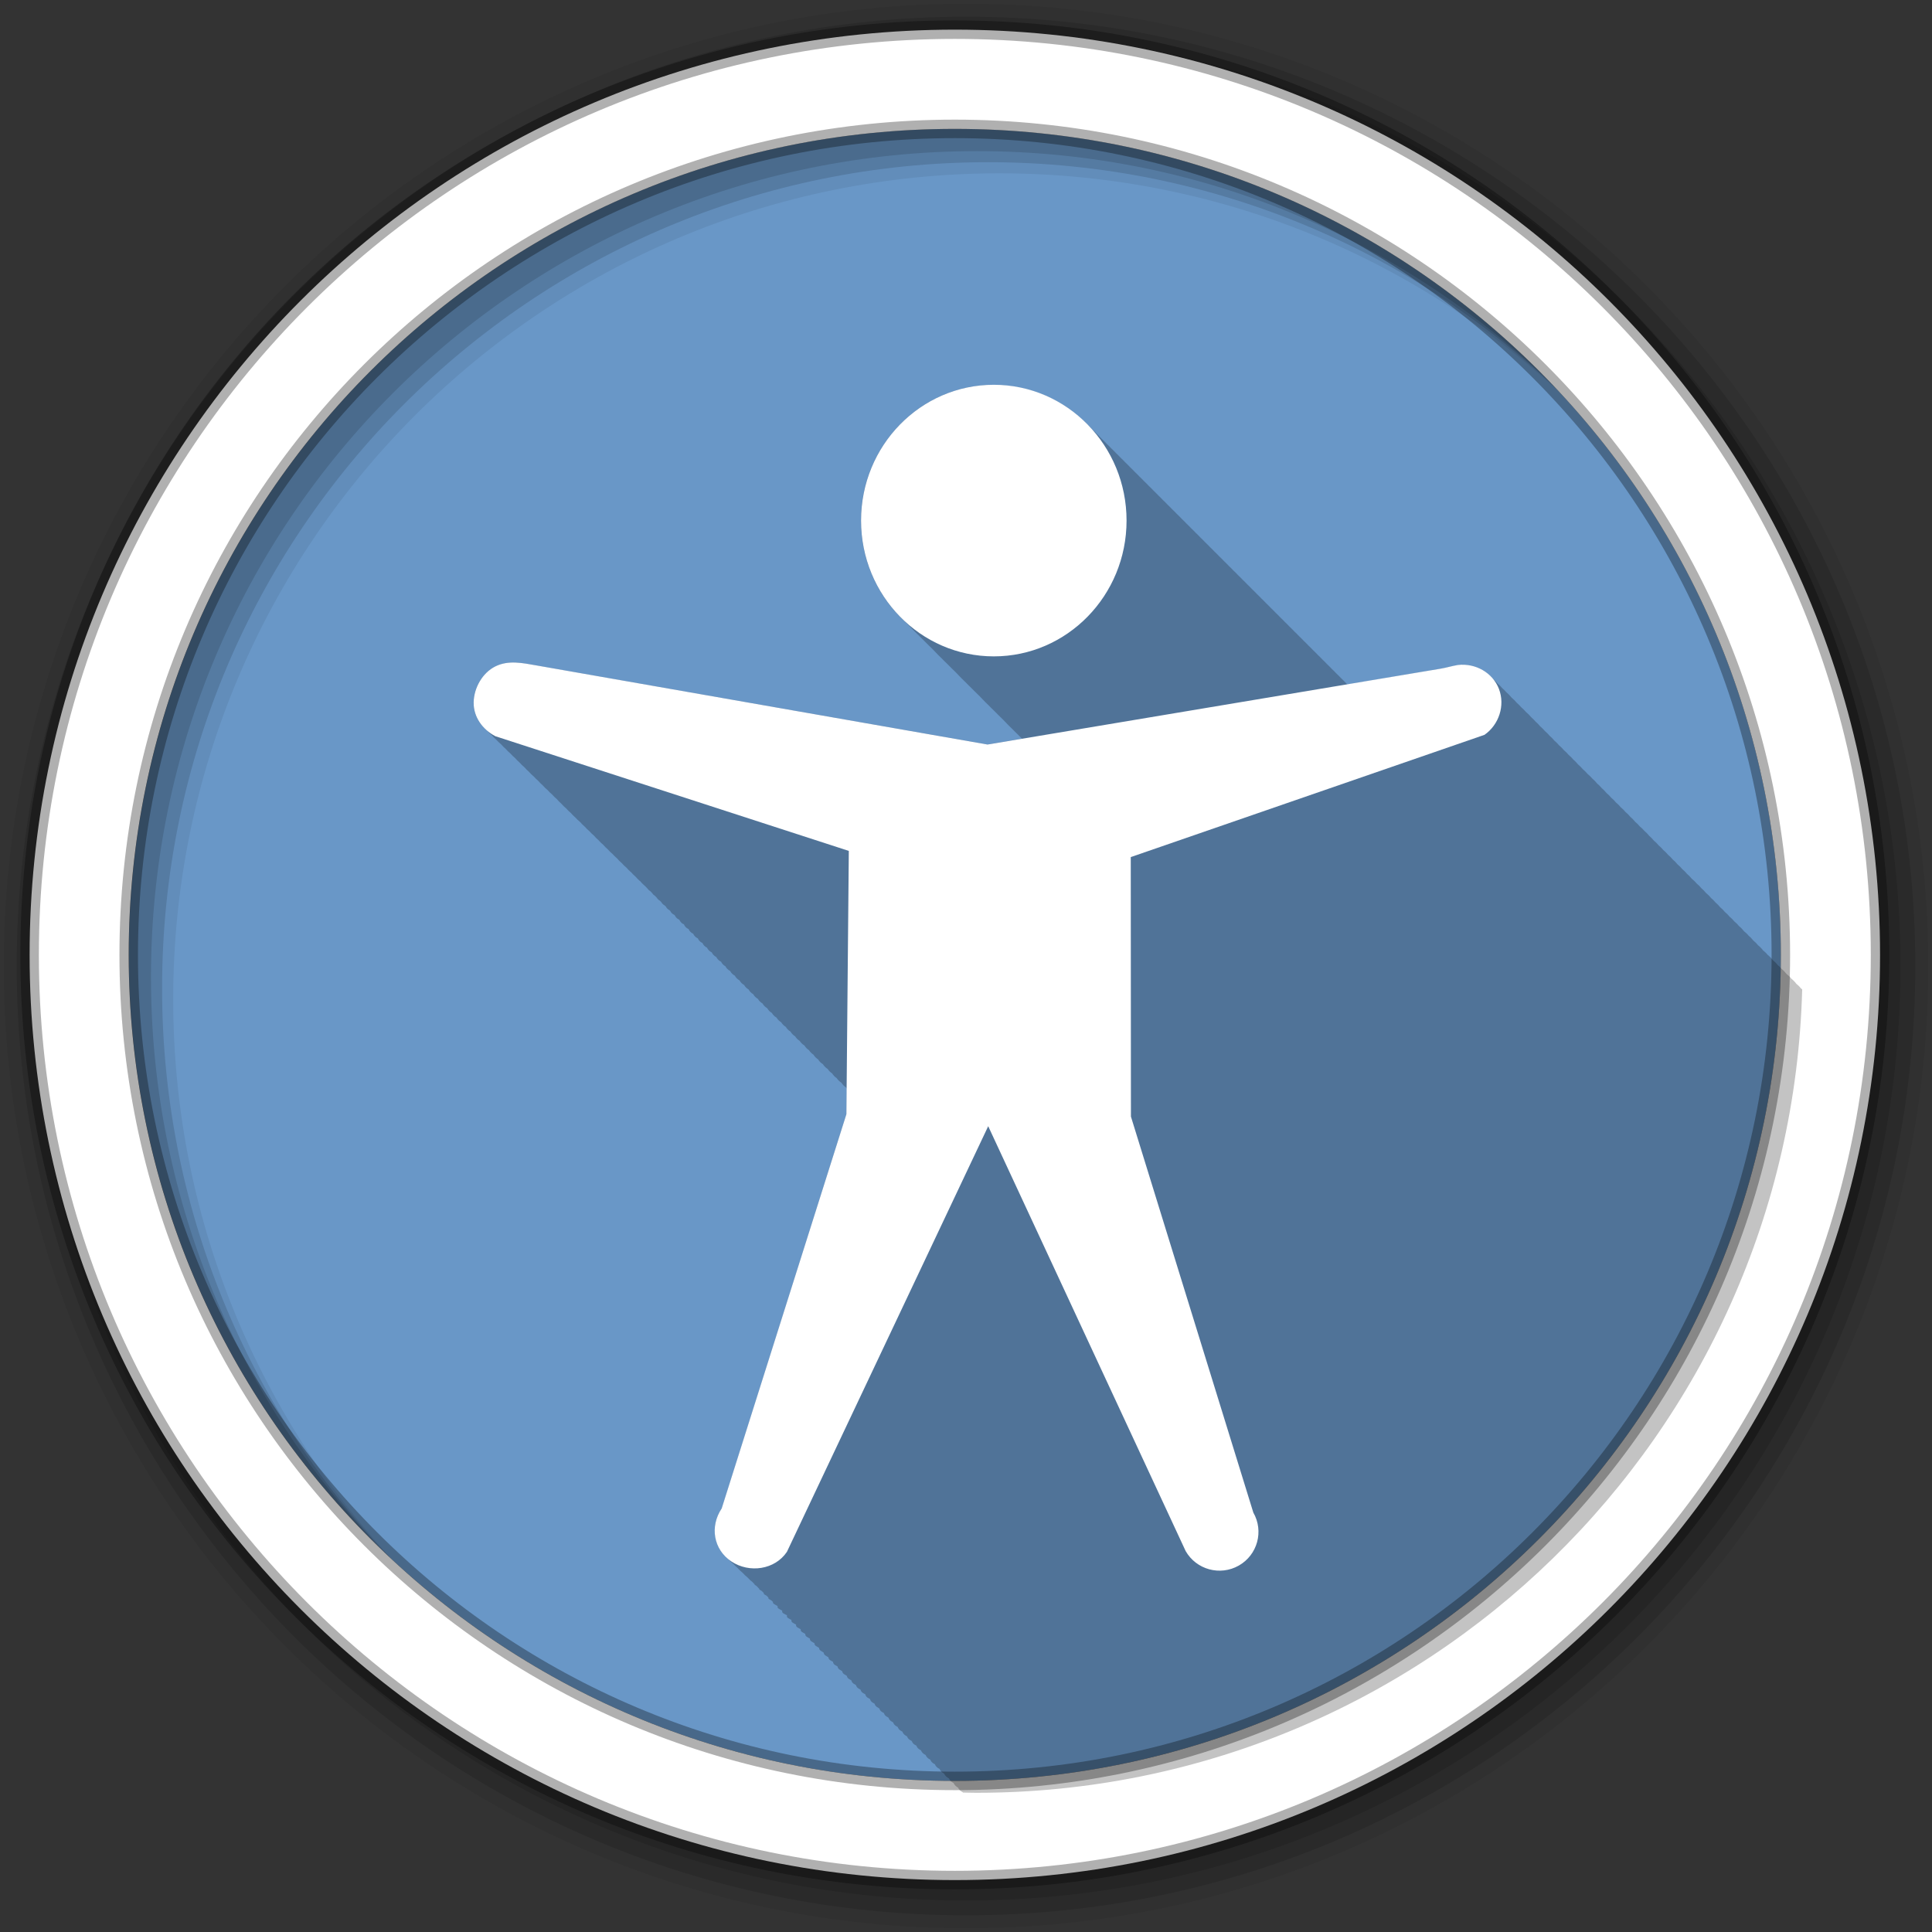 <svg height="512" viewBox="0 0 512 512" width="512" xmlns="http://www.w3.org/2000/svg">
 <rect x="0" y="0" width="512" height="512" fill="#333333" stroke="none"/>
 <path d="m471.95 253.05c0 120.9-98.01 218.91-218.91 218.91-120.9 0-218.91-98.01-218.91-218.91 0-120.9 98.01-218.91 218.91-218.91 120.9 0 218.91 98.01 218.91 218.91" fill="#6997c7" fill-rule="evenodd"/>
 <path d="m256 1c-140.83 0-255 114.17-255 255 0 140.83 114.17 255 255 255 140.83 0 255-114.17 255-255 0-140.83-114.17-255-255-255m8.827 44.931c120.9 0 218.9 98 218.9 218.9 0 120.9-98 218.9-218.9 218.9-120.9 0-218.93-98-218.93-218.9 0-120.9 98.03-218.9 218.93-218.9" fill-opacity=".067" fill-rule="evenodd"/>
 <path d="m256 4.43c-138.94 0-251.57 112.63-251.57 251.57 0 138.94 112.63 251.57 251.57 251.57 138.94 0 251.57-112.63 251.57-251.57 0-138.94-112.63-251.57-251.57-251.57m5.885 38.556c120.9 0 218.9 98 218.9 218.9 0 120.9-98 218.9-218.9 218.9-120.9 0-218.93-98-218.93-218.9 0-120.9 98.03-218.9 218.93-218.9" fill-opacity=".129" fill-rule="evenodd"/>
 <path d="m256 8.36c-136.77 0-247.64 110.87-247.64 247.64 0 136.77 110.87 247.64 247.64 247.64 136.77 0 247.64-110.87 247.64-247.64 0-136.77-110.87-247.64-247.64-247.64m2.942 31.691c120.9 0 218.9 98 218.9 218.9 0 120.9-98 218.9-218.9 218.9-120.9 0-218.93-98-218.93-218.9 0-120.9 98.03-218.9 218.93-218.9" fill-opacity=".129" fill-rule="evenodd"/>
 <path d="m253.04 7.86c-135.42 0-245.19 109.78-245.19 245.19 0 135.42 109.78 245.19 245.19 245.19 135.42 0 245.19-109.78 245.19-245.19 0-135.42-109.78-245.19-245.19-245.19zm0 26.297c120.9 0 218.9 98 218.9 218.9 0 120.9-98 218.9-218.9 218.9-120.9 0-218.93-98-218.93-218.9 0-120.9 98.03-218.9 218.93-218.9z" fill="#ffffff" fill-rule="evenodd" stroke="#000000" stroke-opacity=".31" stroke-width="4.904"/>
 <path d="m263.359 101.988c-19.421 0-35.19 16.1-35.19 35.969 0 10.553 4.448 20.07 11.531 26.656.408.418.823.821 1.25 1.219.222.228.429.466.656.688.585.628 1.185 1.229 1.813 1.813.413.424.817.847 1.25 1.25.408.418.823.852 1.25 1.25.408.418.823.821 1.25 1.219.222.228.429.466.656.688.585.628 1.185 1.229 1.813 1.813.413.424.817.847 1.25 1.25.408.418.823.852 1.25 1.25.408.418.823.821 1.25 1.219.222.228.429.466.656.688.585.628 1.185 1.229 1.813 1.813.413.424.817.847 1.25 1.25.408.418.823.852 1.25 1.25.408.418.823.821 1.25 1.219.222.228.429.466.656.688.585.628 1.185 1.229 1.813 1.813.413.424.817.847 1.25 1.25.408.418.823.852 1.25 1.25.408.418.823.821 1.25 1.219.222.228.429.466.656.688.585.628 1.185 1.229 1.813 1.813.413.424.817.847 1.25 1.25.408.418.823.852 1.25 1.25l.031.031c.011.01.02.021.031.031l-9.156 1.531c-.233-.041-119.53-20.938-119.53-20.938-1.895-.332-3.746-.714-5.563-.781-1.816-.067-3.586.18-5.313 1.031-3.453 1.702-5.734 5.724-5.781 9.563-.034 2.946 1.392 5.563 3.594 7.438.386.451.79.862 1.25 1.25.373.43.778.846 1.219 1.219.362.418.792.793 1.219 1.156.372.435.776.843 1.219 1.219.385.45.821.863 1.281 1.25.375.435.772.812 1.219 1.188.36.418.761.825 1.188 1.188.382.447.824.867 1.281 1.25.366.425.753.821 1.188 1.188.397.465.834.886 1.313 1.281.341.391.724.753 1.125 1.094.368.434.779.845 1.219 1.219.389.46.842.89 1.313 1.281.354.411.736.77 1.156 1.125.39.464.839.888 1.313 1.281.366.425.751.855 1.188 1.219.375.438.799.845 1.25 1.219.37.432.774.819 1.219 1.188.359.421.758.826 1.188 1.188.379.449.822.838 1.281 1.219.37.435.772.849 1.219 1.219.378.443.793.843 1.25 1.219.358.42.757.797 1.188 1.156.369.439.772.846 1.219 1.219.383.457.813.865 1.281 1.25.362.425.751.826 1.188 1.188.378.448.82.872 1.281 1.25.35.41.736.774 1.156 1.125.385.464.807.893 1.281 1.281.377.447.789.843 1.25 1.219.289.339.599.67.938.969.021.02.04.044.063.063.056.049.13.077.188.125.366.438.772.85 1.219 1.219.301.361.612.685.969 1 .084.084.181.152.281.219.217.259.441.514.688.75.007.012.024.02.031.031.08.076.167.146.25.219.096.096.195.207.313.281.195.23.406.446.625.656.157.258.383.469.656.625.01.011.022.02.031.031.008.004.023-.004.031 0 .17.192.344.384.531.563.154.252.361.466.625.625.01.011.022.02.031.031.022.012.04.02.063.031.161.18.324.364.5.531.18.294.431.551.75.719.136.151.291.295.438.438.183.335.458.627.813.813.114.125.254.225.375.344.185.372.489.704.875.906l.063.031c.08.086.167.167.25.25.187.399.497.723.906.938l.094.031c.071.076.145.145.219.219.189.421.508.775.938 1l .094.031c.055.058.131.1.188.156.191.444.519.827.969 1.063l.188.063c.015.016.016.047.031.063.189.478.553.875 1.031 1.125l.188.063c.005.005-.005.026 0 .031.197.482.579.903 1.063 1.156l.157.063c.201.493.568.897 1.063 1.156l.156.063c.206.504.587.922 1.094 1.188l.125.031c.21.519.605.946 1.125 1.219l.094.031c.219.515.636.946 1.156 1.219l.094.031c.229.502.643.95 1.156 1.219l.063.031c.236.501.641.918 1.156 1.188l.094.031c.242.509.632.944 1.156 1.219.245.53.707.966 1.25 1.25.253.524.709.967 1.25 1.25.261.517.712.968 1.25 1.25.268.51.683.938 1.219 1.219.26.495.677.902 1.188 1.188.259.517.693.952 1.219 1.25.265.517.722.95 1.25 1.25.266.499.708.922 1.219 1.219.276.519.716.947 1.25 1.25.278.512.691.946 1.219 1.25.285.513.719.946 1.25 1.25.283.493.708.918 1.219 1.219.282.491.713.914 1.219 1.219.292.509.722.939 1.25 1.25.292.502.699.939 1.219 1.25.293.494.707.909 1.219 1.219.295.497.737.905 1.25 1.219.295.492.712.935 1.219 1.25.291.477.698.876 1.188 1.188.293.503.711.922 1.219 1.25.307.517.751.95 1.281 1.281.309.496.735.929 1.25 1.25.299.467.706.875 1.188 1.188.306.49.716.924 1.219 1.25.307.49.748.891 1.25 1.219.312.493.712.92 1.219 1.25.07.11.137.21.219.313l-.125 6.781-33.03 104.5c-3.01 4.493-2.294 10.178 1.813 13.469.395.446.822.865 1.313 1.25.335.371.691.735 1.094 1.063.39.448.826.864 1.313 1.25.382.432.808.846 1.281 1.219.205.229.425.443.656.656.014.034.028.071.063.094.031.021.062.042.094.063.14.123.289.227.438.344.2.224.4.448.625.656.003.074.025.142.094.188.089.059.191.1.281.156.063.052.123.105.188.156.207.234.422.471.656.688-.002.096.036.191.125.25.186.124.37.233.563.344.168.184.346.358.531.531-.029.135.031.292.156.375.196.13.391.228.594.344.149.16.307.317.469.469-.034.154.014.312.156.406.229.152.48.305.719.438.111.116.225.232.344.344-.038.173.027.362.188.469.305.203.617.395.938.563.042.041.082.085.125.125-.075.211-.01.431.188.563.332.22.682.415 1.031.594-.092.236-.004.508.219.656.33.22.683.385 1.031.563-.085.251-.016.532.219.688.32.212.632.389.969.563-.055.25.018.502.25.656.308.204.645.395.969.563-.045.26.041.528.281.688.297.198.625.368.938.531-.038.271.063.553.313.719.296.197.595.369.906.531-.024.275.09.55.344.719.283.188.578.343.875.5-.018.284.113.576.375.75.281.187.549.344.844.5-.001.283.113.544.375.719.272.181.559.349.844.5.003.294.134.569.406.75.263.175.538.353.813.5.016.294.164.568.438.75.269.179.531.35.813.5.032.286.169.572.438.75.255.169.515.294.781.438.026.312.177.619.469.813.246.163.493.299.75.438.037.312.176.587.469.781.245.163.494.33.75.469.046.312.205.586.5.781.232.154.477.305.719.438.055.313.234.615.531.813.222.148.456.279.688.406.057.325.254.639.563.844.22.146.427.28.656.406.065.327.282.637.594.844.207.137.41.255.625.375.067.339.27.629.594.844.207.138.441.255.656.375.07.351.259.653.594.875.212.141.436.253.656.375.083.338.268.658.594.875.203.135.414.258.625.375.091.338.298.658.625.875.202.134.415.258.625.375.099.335.299.658.625.875.198.132.388.229.594.344.102.345.289.652.625.875.188.125.399.234.594.344.107.351.314.679.656.906.179.119.377.239.563.344.111.357.338.674.688.906.175.116.35.21.531.313.114.367.359.699.719.938.174.116.351.21.531.313.121.366.359.698.719.938.165.11.329.215.5.313.127.364.359.667.719.906.169.112.357.213.531.313.132.369.353.695.719.938.159.106.336.187.5.281.135.378.375.72.75.969.15.1.314.191.469.281.141.376.407.72.781.969.154.103.31.19.469.281.147.374.407.72.781.969.144.096.289.164.438.25.15.382.398.714.781.969.136.09.297.168.438.25.154.391.421.74.813 1 .14.093.294.166.438.25.16.386.424.742.813 1 .131.087.271.171.406.25.165.384.455.742.844 1 .137.091.265.168.406.25.17.381.456.742.844 1 .137.091.266.168.406.25.174.378.426.712.813.969.122.081.25.176.375.25.177.399.469.73.875 1 .123.082.249.144.375.219.01.021.021.041.031.063 1.192.019 2.366.063 3.563.063 118.88 0 215.65-94.8 218.84-212.91-.121-.111-.244-.211-.375-.313-.338-.452-.752-.838-1.188-1.188-.37-.508-.824-.961-1.313-1.344-.363-.482-.809-.883-1.281-1.25-.371-.49-.799-.942-1.281-1.313-.324-.419-.718-.794-1.125-1.125-.353-.485-.79-.875-1.25-1.25-.382-.525-.839-.979-1.344-1.375-.346-.453-.779-.834-1.219-1.188-.376-.502-.824-.961-1.313-1.344-.362-.468-.789-.888-1.25-1.25-.367-.476-.782-.914-1.25-1.281-.35-.454-.776-.832-1.219-1.188-.38-.502-.822-.959-1.313-1.344-.366-.468-.787-.886-1.25-1.25-.37-.474-.782-.882-1.25-1.25-.363-.465-.792-.886-1.25-1.25-.365-.468-.79-.884-1.25-1.25-.369-.475-.784-.91-1.25-1.281-.355-.456-.774-.858-1.219-1.219-.379-.492-.831-.93-1.313-1.313-.362-.458-.767-.888-1.219-1.25-.374-.478-.81-.906-1.281-1.281-.37-.468-.818-.882-1.281-1.25-.371-.467-.787-.913-1.25-1.281-.371-.466-.788-.882-1.25-1.25-.375-.472-.782-.877-1.25-1.25-.372-.469-.787-.91-1.25-1.281-.371-.464-.79-.881-1.25-1.25-.378-.472-.812-.907-1.281-1.281-.366-.455-.768-.855-1.219-1.219-.377-.475-.813-.904-1.281-1.281-.367-.457-.767-.884-1.219-1.25-.381-.477-.809-.933-1.281-1.313-.356-.44-.784-.831-1.219-1.188-.369-.464-.795-.877-1.25-1.25-.381-.478-.811-.931-1.281-1.313-.377-.47-.786-.873-1.25-1.25-.38-.473-.814-.902-1.281-1.281-.375-.462-.791-.878-1.25-1.25-.382-.471-.813-.903-1.281-1.281-.38-.465-.786-.876-1.25-1.25-.377-.461-.791-.908-1.25-1.281-.366-.445-.777-.856-1.219-1.219-.386-.475-.81-.93-1.281-1.313-.37-.45-.803-.852-1.25-1.219-.376-.46-.794-.876-1.25-1.25-.383-.469-.815-.901-1.281-1.281-.382-.462-.788-.906-1.25-1.281-.376-.456-.796-.878-1.25-1.25-.379-.46-.792-.874-1.25-1.25-.386-.469-.813-.9-1.281-1.281-.384-.464-.786-.872-1.25-1.25-.381-.46-.791-.905-1.25-1.281-.379-.455-.795-.877-1.25-1.25-.381-.457-.793-.875-1.25-1.25-.387-.467-.784-.899-1.25-1.281-.351-.422-.74-.803-1.156-1.156-.408-.505-.877-.966-1.375-1.375-.381-.454-.795-.876-1.25-1.25-.359-.429-.762-.829-1.188-1.188-.403-.491-.856-.944-1.344-1.344-.415-.494-.843-.975-1.344-1.375-.361-.416-.733-.809-1.156-1.156-.39-.463-.816-.9-1.281-1.281-.384-.452-.794-.876-1.25-1.25-2.198-2.586-5.656-3.964-9.188-3.563-1.627.269-3 .697-4.625.969l-24.688 4.156c-.128-.123-.245-.254-.375-.375-.413-.424-.817-.848-1.25-1.25-.423-.434-.837-.87-1.281-1.281-.398-.407-.802-.832-1.219-1.219-.403-.413-.796-.827-1.219-1.219-.413-.424-.817-.848-1.25-1.25-.413-.424-.817-.848-1.25-1.25-.423-.434-.837-.87-1.281-1.281-.398-.407-.802-.832-1.219-1.219-.403-.413-.796-.826-1.219-1.219-.413-.424-.817-.848-1.25-1.25-.413-.424-.817-.848-1.25-1.25-.423-.434-.837-.87-1.281-1.281-.398-.407-.802-.832-1.219-1.219-.403-.413-.796-.826-1.219-1.219-.413-.424-.817-.848-1.25-1.25-.413-.424-.817-.848-1.25-1.25-.423-.434-.837-.87-1.281-1.281-.398-.407-.802-.832-1.219-1.219-.403-.413-.796-.826-1.219-1.219-.413-.424-.817-.848-1.25-1.25-.413-.424-.817-.848-1.25-1.25-.423-.434-.837-.87-1.281-1.281-.398-.407-.802-.832-1.219-1.219-.403-.413-.796-.826-1.219-1.219-.413-.424-.817-.848-1.25-1.25-.413-.424-.817-.848-1.25-1.25-.423-.434-.837-.87-1.281-1.281-.398-.407-.802-.832-1.219-1.219-.403-.413-.796-.826-1.219-1.219-.413-.424-.817-.848-1.25-1.25-.413-.424-.817-.848-1.25-1.25-.423-.434-.837-.87-1.281-1.281-.398-.407-.802-.832-1.219-1.219-.403-.413-.796-.826-1.219-1.219-.413-.424-.817-.848-1.25-1.25-.413-.424-.817-.848-1.25-1.25-.423-.434-.837-.87-1.281-1.281-.398-.407-.802-.832-1.219-1.219-.403-.413-.796-.826-1.219-1.219-.413-.424-.817-.848-1.25-1.25-.413-.424-.817-.848-1.25-1.25-.423-.434-.837-.87-1.281-1.281-.398-.407-.802-.832-1.219-1.219-.403-.413-.796-.826-1.219-1.219-.413-.424-.817-.848-1.25-1.25-.413-.424-.817-.848-1.25-1.25-.423-.434-.837-.87-1.281-1.281-.398-.407-.802-.832-1.219-1.219-.403-.413-.796-.826-1.219-1.219-.413-.424-.817-.848-1.25-1.25-.413-.424-.817-.848-1.25-1.25-.423-.434-.837-.87-1.281-1.281-.398-.407-.802-.832-1.219-1.219-.403-.413-.796-.826-1.219-1.219-.413-.424-.817-.848-1.25-1.25-6.373-6.537-15.172-10.593-24.906-10.593" fill-opacity=".235"/>
 <path d="m298.549 137.958c0 19.865-15.762 35.987-35.18 35.987-19.421 0-35.18-16.12-35.18-35.987 0-19.865 15.762-35.987 35.18-35.987 19.421 0 35.18 16.12 35.18 35.987m87.81 38.27c-1.627.269-3.01.717-4.637.989l-120.02 20.09-119.53-20.961c-3.79-.665-7.434-1.451-10.887.251-3.453 1.702-5.716 5.736-5.764 9.574-.045 3.839 2.354 7.149 5.764 8.936l93.66 30.392-.641 69.77-33.05 104.49c-3.183 4.758-2.213 10.869 2.562 14.04 4.775 3.173 11.546 2.206 14.729-2.553l53.34-112.79 52.33 112.6c2.83 4.935 9.137 6.65 14.09 3.83 4.952-2.82 6.672-9.106 3.842-14.04l-32.437-104.94-.045-68.77 93.74-32.398c3.838-2.682 5.505-7.76 3.843-12.13-1.662-4.367-6.23-6.912-10.887-6.383z" fill="#ffffff"/>
</svg>
